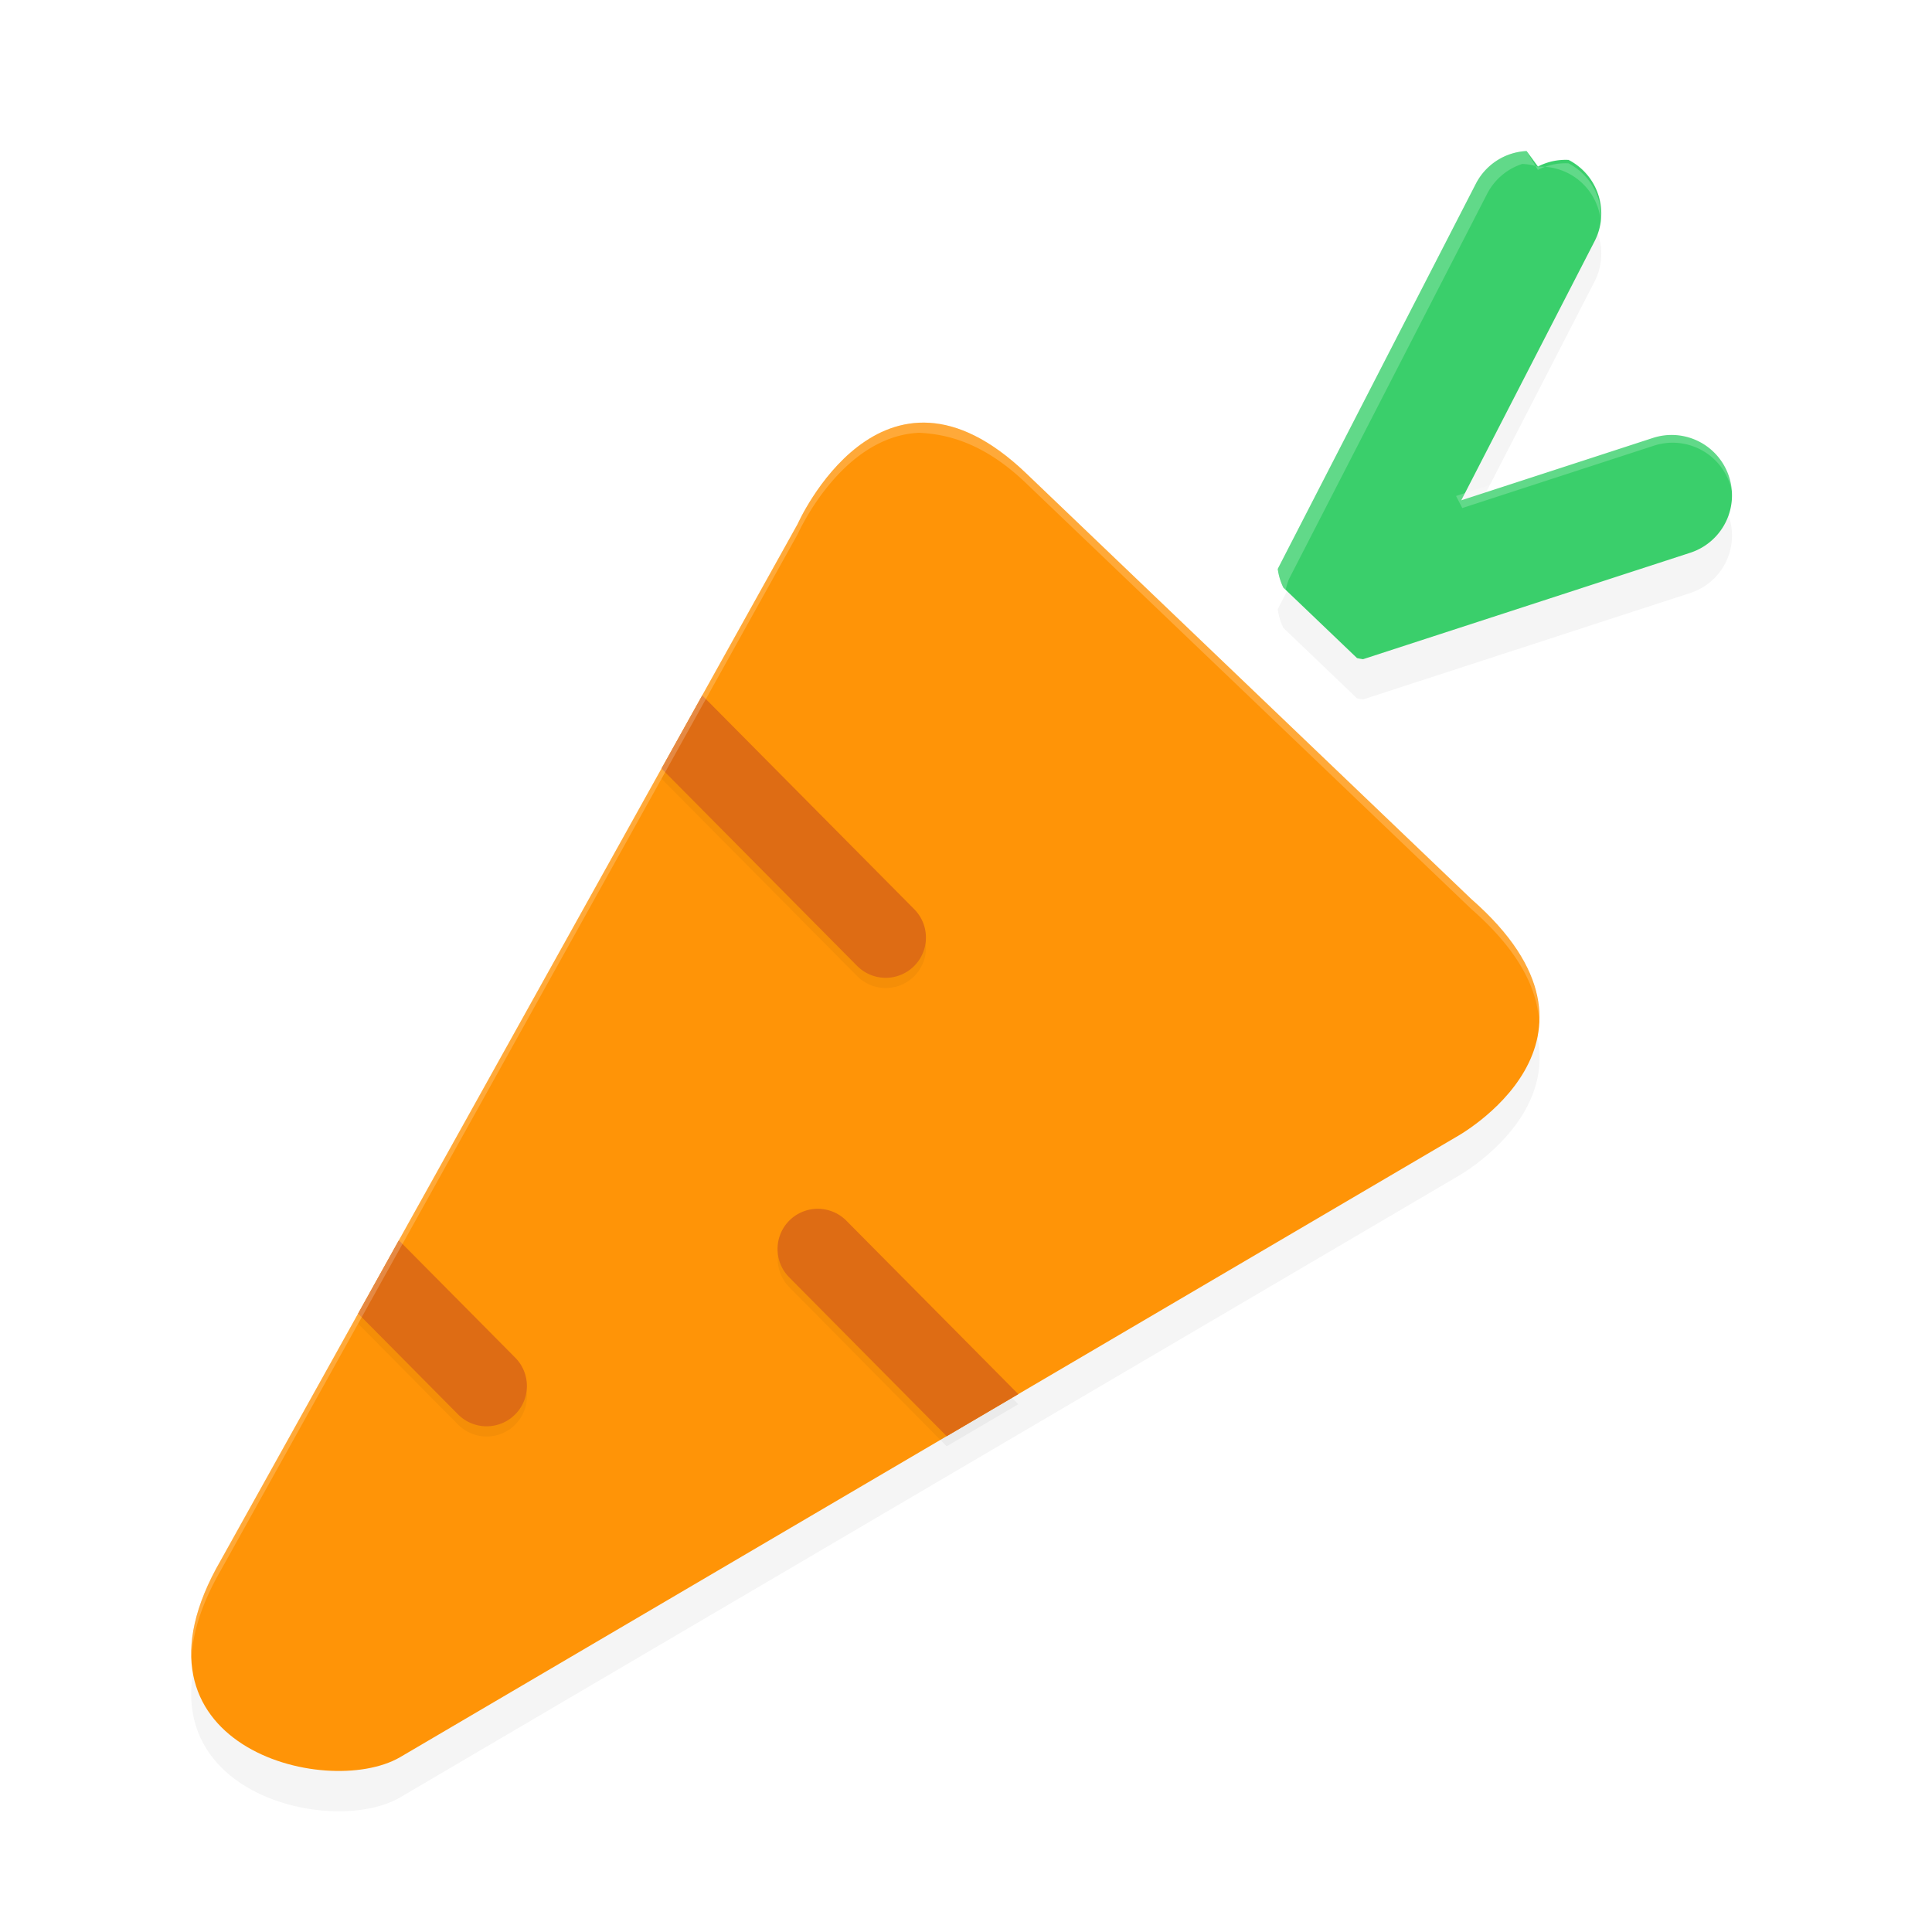 <?xml version='1.0' encoding='utf-8'?>
<svg xmlns="http://www.w3.org/2000/svg" width="192" height="192" version="1" id="svg28">
  <defs>
    <filter style="color-interpolation-filters:sRGB" id="filter10253" x="0.05" y="0.05" width="1.10" height="1.09">
      <feGaussianBlur stdDeviation="3.13"/>
    </filter>
    <filter style="color-interpolation-filters:sRGB" id="filter10340" x="0.08" y="0.07" width="1.16" height="1.14">
      <feGaussianBlur stdDeviation="2.18"/>
    </filter>
  </defs>
  <path style="filter:url(#filter10253);opacity:0.20;fill:#000000" d="m 151.71,19.01 a 6,6 0 0 0 -1.54,0.28 6,6 0 0 0 -3.50,2.97 l -19.69,38.28 a 6,6 0 0 0 0.56,1.86 l 7.32,7 a 6,6 0 0 0 0.60,0.11 l 32.52,-10.58 a 6,6 0 0 0 3.85,-7.56 6,6 0 0 0 -7.56,-3.85 l -19.05,6.20 13.25,-25.75 a 6,6 0 0 0 -2.59,-8.08 6,6 0 0 0 -3.04,0.66 z M 91.33,46.01 c -7.76,0.36 -12.06,10.06 -12.06,10.06 L 21.94,159.06 c -10.63,18.35 10.44,23.83 17.80,19.58 L 144.69,117.01 c 0,0 17.63,-9.57 1.54,-23.66 L 101.97,51.03 C 97.93,47.16 94.37,45.87 91.33,46.01 Z"/>
  <path style="fill:#ff9407" d="m 101.97,47.03 44.25,42.32 c 16.09,14.08 -1.54,23.66 -1.54,23.66 L 39.74,174.64 c -7.37,4.24 -28.43,-1.23 -17.80,-19.58 L 79.27,52.07 c 0,0 8.33,-18.79 22.70,-5.04 z"/>
  <path style="filter:url(#filter10340);opacity:0.20;fill:#000000;color:#000000" d="m 69.79,70.11 -4.05,7.28 19.44,19.61 a 4,4 0 0 0 5.66,0.03 4,4 0 0 0 0.02,-5.66 z m 11.49,51.02 a 4,4 0 0 0 -2.83,1.16 4,4 0 0 0 0.02,5.66 L 94.08,143.73 101.20,139.55 84.11,122.31 a 4,4 0 0 0 -2.82,-1.18 z m -41.64,3.14 -4.05,7.28 9.93,10.02 a 4,4 0 0 0 5.66,0.03 4,4 0 0 0 0.02,-5.66 z"/>
  <path style="fill:#de6c14;color:#000000" d="M 69.79 69.11 L 65.74 76.38 L 85.18 95.99 A 4 4 0 0 0 90.83 96.02 A 4 4 0 0 0 90.86 90.36 L 69.79 69.11 z M 81.28 120.13 A 4 4 0 0 0 78.45 121.29 A 4 4 0 0 0 78.43 126.94 L 94.08 142.73 L 101.20 138.55 L 84.11 121.31 A 4 4 0 0 0 81.28 120.13 z M 39.64 123.26 L 35.59 130.54 L 45.52 140.56 A 4 4 0 0 0 51.18 140.58 A 4 4 0 0 0 51.20 134.92 L 39.64 123.26 z "/>
  <path style="fill:#3acf6b;color:#000000" d="m 151.71,15.01 a 6,6 0 0 0 -1.54,0.28 6,6 0 0 0 -3.50,2.97 l -19.69,38.28 a 6,6 0 0 0 0.56,1.86 l 7.32,7 a 6,6 0 0 0 0.60,0.11 l 32.52,-10.58 a 6,6 0 0 0 3.85,-7.56 6,6 0 0 0 -7.56,-3.85 l -19.05,6.20 13.25,-25.75 a 6,6 0 0 0 -2.59,-8.08 6,6 0 0 0 -3.04,0.66 z"/>
  <path style="opacity:0.20;fill:#ffffff" d="m 151.71,15.01 a 6,6 0 0 0 -1.54,0.28 6,6 0 0 0 -3.50,2.97 l -19.69,38.28 a 6,6 0 0 0 0.56,1.86 l 0.23,0.22 a 6,6 0 0 1 0.33,-1.08 l 19.69,-38.28 a 6,6 0 0 1 3.50,-2.97 6,6 0 0 1 1.54,0.28 6,6 0 0 1 3.04,0.66 6,6 0 0 1 3.22,4.82 6,6 0 0 0 -3.22,-5.82 6,6 0 0 0 -3.04,0.66 z M 91.33,42.01 c -7.76,0.36 -12.06,10.06 -12.06,10.06 L 21.94,155.06 c -2.19,3.78 -3.02,7.00 -2.91,9.72 0.12,-2.50 0.99,-5.39 2.91,-8.72 L 79.28,53.07 c 0,0 4.30,-9.71 12.06,-10.06 3.03,0.14 6.60,1.15 10.64,5.02 l 44.25,42.32 c 4.80,4.20 6.56,7.99 6.72,11.26 0.18,-3.48 -1.42,-7.62 -6.72,-12.26 L 101.97,47.03 C 97.93,43.16 94.37,41.87 91.33,42.01 Z m 74.91,1.12 a 6,6 0 0 0 -3.10,0.16 l -18.44,6 0.62,1.20 19.05,-6.20 a 6,6 0 0 1 7.56,3.85 6,6 0 0 1 0.25,1.36 6,6 0 0 0 0.25,-2.36 6,6 0 0 0 -4.46,-4.01 z"/>
</svg>
